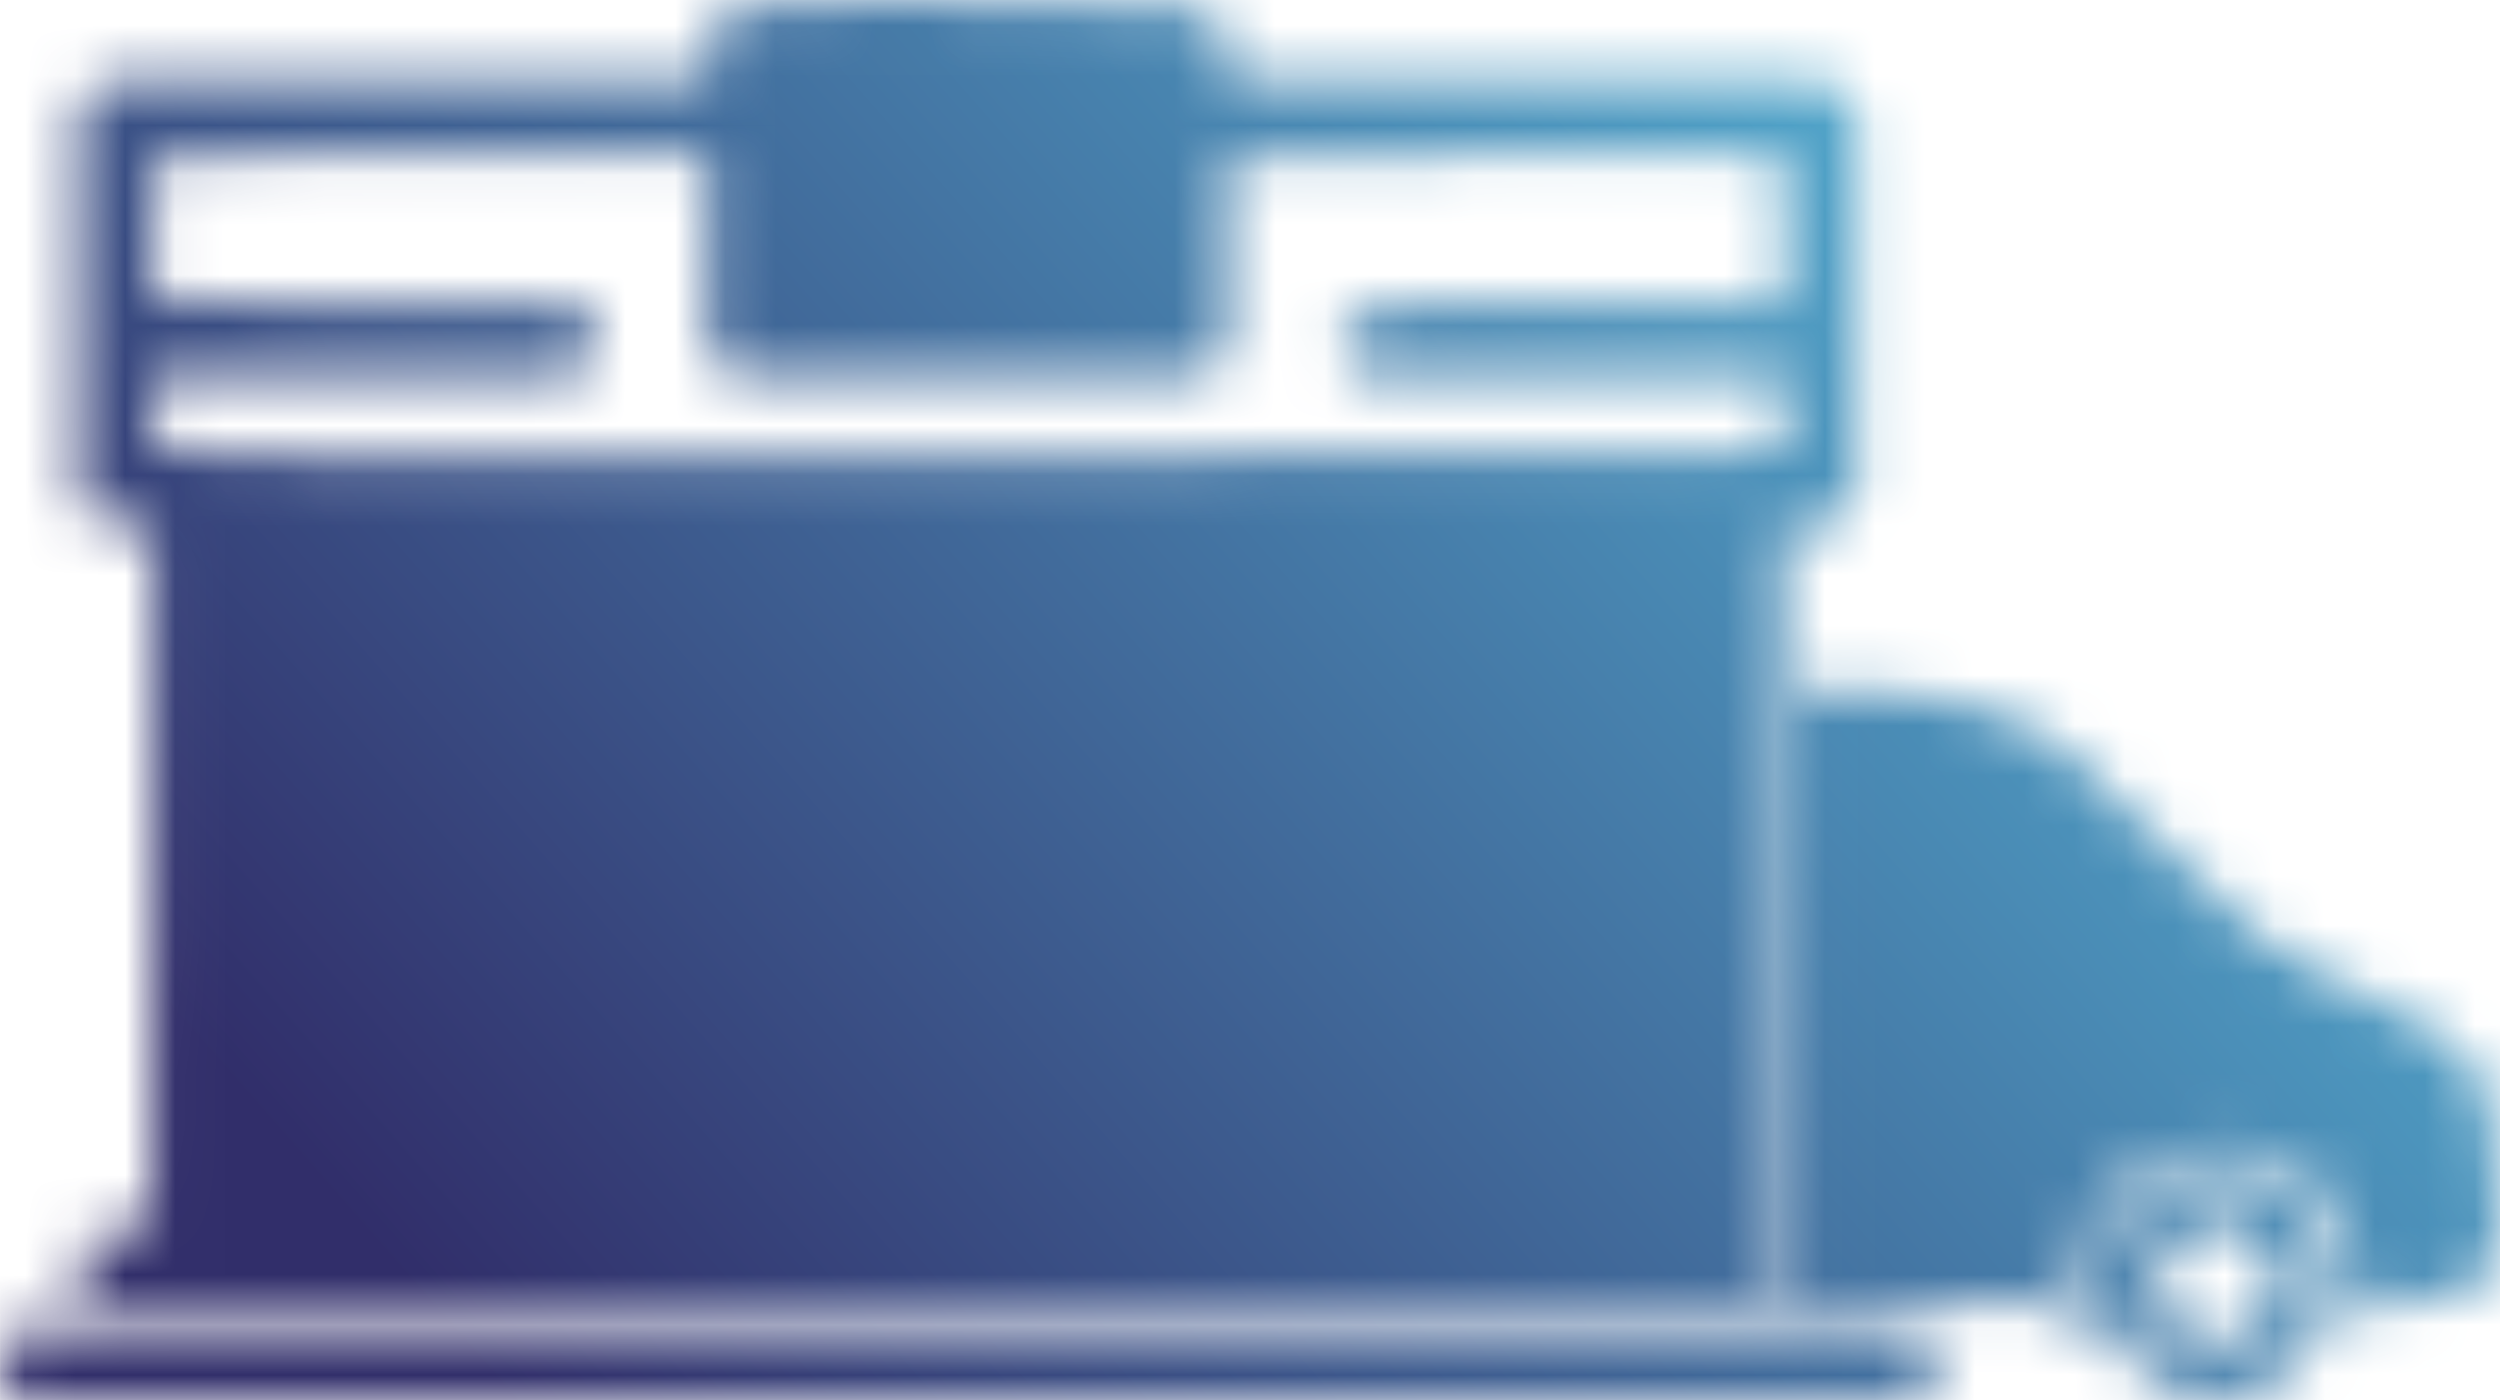<svg width="50" height="28" viewBox="0 0 50 28" fill="none" xmlns="http://www.w3.org/2000/svg">
<g id="Clip path group">
<mask id="mask0_202_93" style="mask-type:luminance" maskUnits="userSpaceOnUse" x="-1" y="0" width="52" height="28">
<g id="clippath-148">
<path id="Vector" d="M37.381 15.077C37.381 14.897 37.401 14.867 37.471 14.747C37.891 14.667 39.151 14.917 39.511 15.037C40.641 15.407 41.361 16.277 42.161 17.047L43.331 18.177C43.431 18.287 43.501 18.367 43.621 18.477C43.711 18.567 43.861 18.687 43.921 18.767C44.241 19.167 43.631 19.177 43.371 19.177H38.741C37.841 19.177 37.371 19.277 37.371 18.257V15.067L37.381 15.077ZM48.201 21.977C48.051 21.787 47.901 21.677 47.921 21.537C48.821 21.517 49.271 21.387 49.421 22.027C49.471 22.247 49.511 22.767 49.461 22.987C49.141 23.117 49.001 22.987 48.871 22.827L48.191 21.977H48.201ZM42.031 25.907C42.211 27.177 43.331 28.097 44.561 27.967C45.761 27.837 46.791 26.757 46.651 25.437C46.521 24.197 45.491 23.197 44.091 23.337C42.931 23.457 41.831 24.567 42.021 25.897L42.031 25.907ZM16.791 24.507L14.531 21.537C14.401 21.377 14.321 21.307 14.271 21.227V19.717L16.171 22.117C16.621 22.767 17.561 23.867 17.991 24.517H16.781L16.791 24.507ZM21.901 14.297L24.161 17.267C24.291 17.427 24.371 17.497 24.421 17.577V19.087L22.521 16.687C22.071 16.037 21.131 14.937 20.701 14.287H21.911L21.901 14.297ZM23.031 14.757C23.231 15.017 23.411 15.257 23.601 15.517L24.181 16.267C24.251 16.367 24.341 16.477 24.411 16.587V17.177C24.301 17.087 24.241 16.947 24.141 16.837L23.581 16.107C23.431 15.867 22.431 14.627 22.261 14.297H22.681C22.741 14.367 22.831 14.507 23.031 14.757ZM0.531 26.597H38.201C38.501 26.597 38.741 26.837 38.741 27.137V27.447C38.741 27.747 38.501 27.987 38.201 27.987H0.531C0.231 27.987 -0.009 27.747 -0.009 27.447V27.137C-0.009 26.837 0.231 26.597 0.531 26.597ZM20.611 18.597C20.221 18.677 20.271 19.007 20.271 19.277C20.271 19.467 20.271 19.577 20.381 19.687C20.461 19.767 20.601 19.837 20.761 19.807C21.131 19.727 21.091 19.347 21.091 19.117C21.091 18.957 21.081 18.817 20.971 18.717C20.891 18.637 20.771 18.567 20.611 18.597ZM17.821 18.597C17.431 18.677 17.481 19.007 17.481 19.277C17.481 19.467 17.481 19.577 17.591 19.687C17.671 19.767 17.811 19.837 17.971 19.807C18.341 19.727 18.301 19.347 18.301 19.117C18.301 18.957 18.291 18.817 18.181 18.717C18.101 18.637 17.981 18.567 17.821 18.597ZM17.621 1.797C17.511 1.727 17.461 1.717 17.401 1.627H21.281L20.801 1.977C20.631 2.087 19.451 2.897 19.341 2.937L17.621 1.797ZM15.641 2.287C15.791 2.317 16.431 2.787 16.571 2.877L18.831 4.387C19.191 4.637 19.571 4.597 19.921 4.357C20.071 4.257 20.201 4.167 20.361 4.057C20.601 3.897 22.911 2.337 23.051 2.277V6.047H15.641V2.287ZM27.511 16.367V17.007C27.791 17.007 28.171 17.007 28.431 17.007H29.271V16.827H28.431H27.801C27.701 16.827 27.641 16.787 27.641 16.697C27.641 16.597 27.701 16.567 27.791 16.557C27.891 16.557 27.991 16.557 28.091 16.557C28.221 16.557 28.361 16.557 28.491 16.557H29.131H29.141H29.271V16.357H27.521L27.511 16.367ZM25.231 12.747C21.951 12.717 18.541 12.747 15.261 12.747C14.651 12.747 14.041 12.737 13.441 12.747C13.111 12.747 12.961 12.867 12.821 13.047C12.651 13.267 12.681 13.487 12.681 13.807L12.661 24.587H4.551C4.501 24.377 4.511 21.237 4.551 20.907C5.361 20.867 7.321 20.907 8.251 20.907C8.871 20.907 9.491 20.907 10.101 20.907H10.511C10.821 20.907 11.181 20.637 11.211 20.227C11.261 19.687 11.211 18.937 11.211 18.377V14.667C11.151 13.997 11.341 12.707 10.361 12.747H7.861C6.781 12.747 5.621 12.787 4.541 12.747V10.527H34.191V12.757C32.321 12.727 30.391 12.757 28.511 12.757C27.541 12.757 27.521 13.147 27.521 13.997V16.107H29.271V15.217C29.271 15.017 29.331 14.887 29.441 14.807C29.591 14.687 29.691 14.697 29.901 14.697H33.361C33.571 14.697 33.671 14.747 33.771 14.857C33.911 15.017 33.861 15.097 33.891 15.307C34.101 15.307 34.221 15.307 34.351 15.427C34.481 15.547 34.501 15.637 34.501 15.857V18.157C34.501 18.367 34.451 18.477 34.341 18.567C34.191 18.687 34.091 18.677 33.881 18.677H30.421C30.161 18.677 29.971 18.567 29.911 18.327C29.891 18.237 29.911 18.157 29.891 18.067C29.681 18.067 29.561 18.067 29.431 17.947C29.311 17.827 29.281 17.737 29.281 17.517V17.267C29.281 17.267 29.251 17.267 29.241 17.267H28.931H27.531V19.597C27.531 20.307 27.461 20.897 28.491 20.887C33.061 20.867 29.881 20.887 34.201 20.887V24.587L26.051 24.447C26.051 20.927 26.051 17.907 26.051 14.677C26.051 13.787 26.261 12.737 25.251 12.727L25.231 12.747ZM20.121 24.577C20.071 24.497 20.091 24.127 20.091 24.027V14.617C20.091 14.187 20.051 14.237 20.281 14.237H23.811C24.451 14.237 24.531 14.167 24.541 14.377C24.541 14.467 24.541 14.577 24.541 14.677C24.541 18.047 24.541 20.797 24.541 24.477C24.541 24.617 24.541 24.617 24.401 24.617C24.311 24.617 24.201 24.617 24.101 24.617C23.721 24.617 20.211 24.657 20.111 24.597L20.121 24.577ZM34.891 3.097H29.121C29.121 3.097 29.041 3.107 29.001 3.107C28.531 3.127 28.011 3.107 27.531 3.107C26.541 3.107 25.551 3.107 24.561 3.107C24.491 3.967 24.561 5.717 24.561 6.727C24.561 7.137 24.381 7.357 24.111 7.487C23.841 7.617 22.211 7.547 21.761 7.547H16.941C16.491 7.547 14.871 7.617 14.601 7.477C14.341 7.347 14.161 7.127 14.161 6.717C14.161 6.027 14.201 3.567 14.161 3.087C13.261 3.117 12.301 3.087 11.391 3.087C10.481 3.087 3.251 3.047 3.061 3.107V6.027C3.301 6.087 9.701 6.047 10.281 6.047C10.891 6.047 11.941 5.887 11.961 6.767C11.981 7.707 10.961 7.537 10.311 7.537C9.711 7.537 3.341 7.497 3.061 7.547C3.061 7.767 3.011 8.887 3.081 8.997C3.441 9.367 29.061 9.037 35.681 9.027V7.547C34.991 7.497 34.101 7.547 33.371 7.547H28.661C28.271 7.547 27.861 7.557 27.481 7.547C26.261 7.227 26.711 5.837 28.731 6.067C28.931 6.027 33.151 6.067 33.691 6.067C34.281 6.067 35.121 6.117 35.691 6.067V3.137C35.421 3.087 35.151 3.127 34.911 3.107L34.891 3.097ZM36.001 13.917C36.131 13.727 36.501 13.787 37.571 13.837C38.301 13.877 39.061 13.977 39.731 14.187C41.171 14.647 41.621 15.267 42.651 16.297L45.221 18.737C45.671 19.067 46.051 19.197 46.281 19.377L48.471 20.487C49.951 21.237 49.851 22.247 49.941 24.047C50.001 25.297 50.241 25.437 49.241 25.767C48.581 25.987 47.921 26.217 47.131 26.227C47.161 25.577 47.211 25.297 46.971 24.677C46.801 24.227 46.501 23.857 46.211 23.607C45.591 23.057 44.551 22.707 43.461 23.057C42.641 23.327 41.901 24.087 41.681 24.877C41.411 25.827 41.701 26.897 41.511 27.017H41.371C41.121 26.957 41.211 26.297 40.981 26.067C37.171 26.047 40.421 26.107 36.011 26.107V13.917H36.001ZM26.341 1.627C26.941 1.627 27.541 1.627 28.131 1.627H35.271C35.601 1.627 35.931 1.627 36.271 1.627C37.441 1.627 37.161 2.707 37.161 3.847C37.161 4.417 37.201 9.617 37.141 9.927C37.001 10.657 36.241 10.507 35.681 10.527C35.641 10.827 35.661 17.147 35.671 20.667V23.187C35.671 23.567 35.651 24.117 35.671 24.417V26.107C35.351 26.107 35.051 26.097 34.911 26.097C24.111 26.117 13.321 26.077 2.521 26.097C2.291 26.097 2.151 26.127 1.951 26.017C1.801 25.937 1.691 25.817 1.631 25.687C1.451 25.327 1.591 24.967 1.851 24.767C2.111 24.557 2.591 24.607 3.011 24.607C3.071 24.377 3.031 18.487 3.031 18.087V10.527L1.821 10.347C1.501 10.087 1.561 9.707 1.561 9.227V3.697C1.561 3.267 1.531 2.737 1.561 2.317C1.591 1.917 1.871 1.637 2.291 1.627C3.191 1.597 4.151 1.627 5.061 1.627C7.871 1.627 11.991 1.567 14.141 1.627C14.281 1.077 14.151 0.457 14.361 0.377C14.521 -0.213 20.791 0.077 23.351 0.137C23.791 0.137 24.111 0.087 24.391 0.447C24.681 0.817 24.471 1.187 24.561 1.627C25.151 1.627 25.741 1.627 26.331 1.617L26.341 1.627ZM14.191 24.607C14.111 24.427 14.161 18.407 14.161 17.357C14.161 16.947 14.121 14.437 14.181 14.257C14.231 14.257 18.261 14.207 18.521 14.257H18.571C18.571 14.257 18.601 14.277 18.611 14.347C18.611 14.387 18.611 14.417 18.611 14.457V24.577C18.571 24.667 18.571 24.637 18.321 24.627H17.171C16.701 24.627 14.451 24.657 14.191 24.627V24.607ZM30.431 15.637C30.471 15.697 31.621 16.827 31.731 16.937C31.801 17.007 31.871 17.077 31.941 17.157C31.981 17.197 32.011 17.227 32.051 17.267C32.211 17.427 32.291 17.307 32.441 17.147C32.511 17.077 32.581 17.007 32.651 16.927L33.731 15.847C33.781 15.797 33.901 15.687 33.941 15.627H30.431V15.637ZM31.261 16.917C31.261 16.917 31.171 16.817 31.131 16.777L30.731 16.377C30.671 16.317 30.231 15.867 30.191 15.847V18.087L31.001 17.217C31.051 17.167 31.241 16.957 31.261 16.917ZM34.191 15.847L33.641 16.397C33.571 16.467 33.121 16.907 33.101 16.947L33.911 17.837C33.911 17.837 34.151 18.117 34.191 18.137V15.847ZM29.881 16.587C29.821 16.567 29.741 16.587 29.661 16.587H29.571V15.327C29.571 14.967 29.621 15.027 30.201 15.027H32.951C33.101 15.027 33.271 15.027 33.411 15.027C33.571 15.027 33.581 15.177 33.571 15.327C33.331 15.337 33.051 15.327 32.811 15.327H30.511C30.291 15.327 30.091 15.327 29.961 15.547C29.851 15.727 29.891 16.007 29.891 16.237V16.587H29.881ZM29.581 16.847H29.741C29.741 16.847 29.831 16.847 29.881 16.847V17.787C29.511 17.787 29.581 17.747 29.581 17.167V16.857V16.847ZM32.871 17.167C32.701 17.287 32.501 17.667 32.171 17.647C31.971 17.647 31.881 17.527 31.781 17.437C31.731 17.387 31.521 17.167 31.481 17.137L30.771 17.917C30.701 17.987 30.361 18.347 30.341 18.387H33.981C33.981 18.387 33.761 18.147 33.711 18.087L32.871 17.167ZM15.681 24.057C15.481 23.797 15.301 23.557 15.111 23.297L14.531 22.547C14.461 22.447 14.371 22.337 14.301 22.227V21.637C14.411 21.727 14.471 21.867 14.571 21.967L15.131 22.697C15.281 22.937 16.281 24.177 16.451 24.507H16.031C15.971 24.437 15.881 24.297 15.681 24.047V24.057ZM44.091 24.517C44.751 24.307 45.371 24.817 45.511 25.377C45.891 26.887 43.611 27.447 43.211 25.937C43.021 25.227 43.471 24.717 44.091 24.517Z" fill="white"/>
</g>
</mask>
<g mask="url(#mask0_202_93)">
<g id="Group">
<path id="Vector_2" d="M50.231 -0.203H0.001V28.107H50.231V-0.203Z" fill="url(#paint0_linear_202_93)"/>
</g>
</g>
</g>
<defs>
<linearGradient id="paint0_linear_202_93" x1="9.701" y1="27.477" x2="43.621" y2="-2.303" gradientUnits="userSpaceOnUse">
<stop stop-color="#312E6A"/>
<stop offset="1" stop-color="#57BDDD"/>
</linearGradient>
</defs>
</svg>
